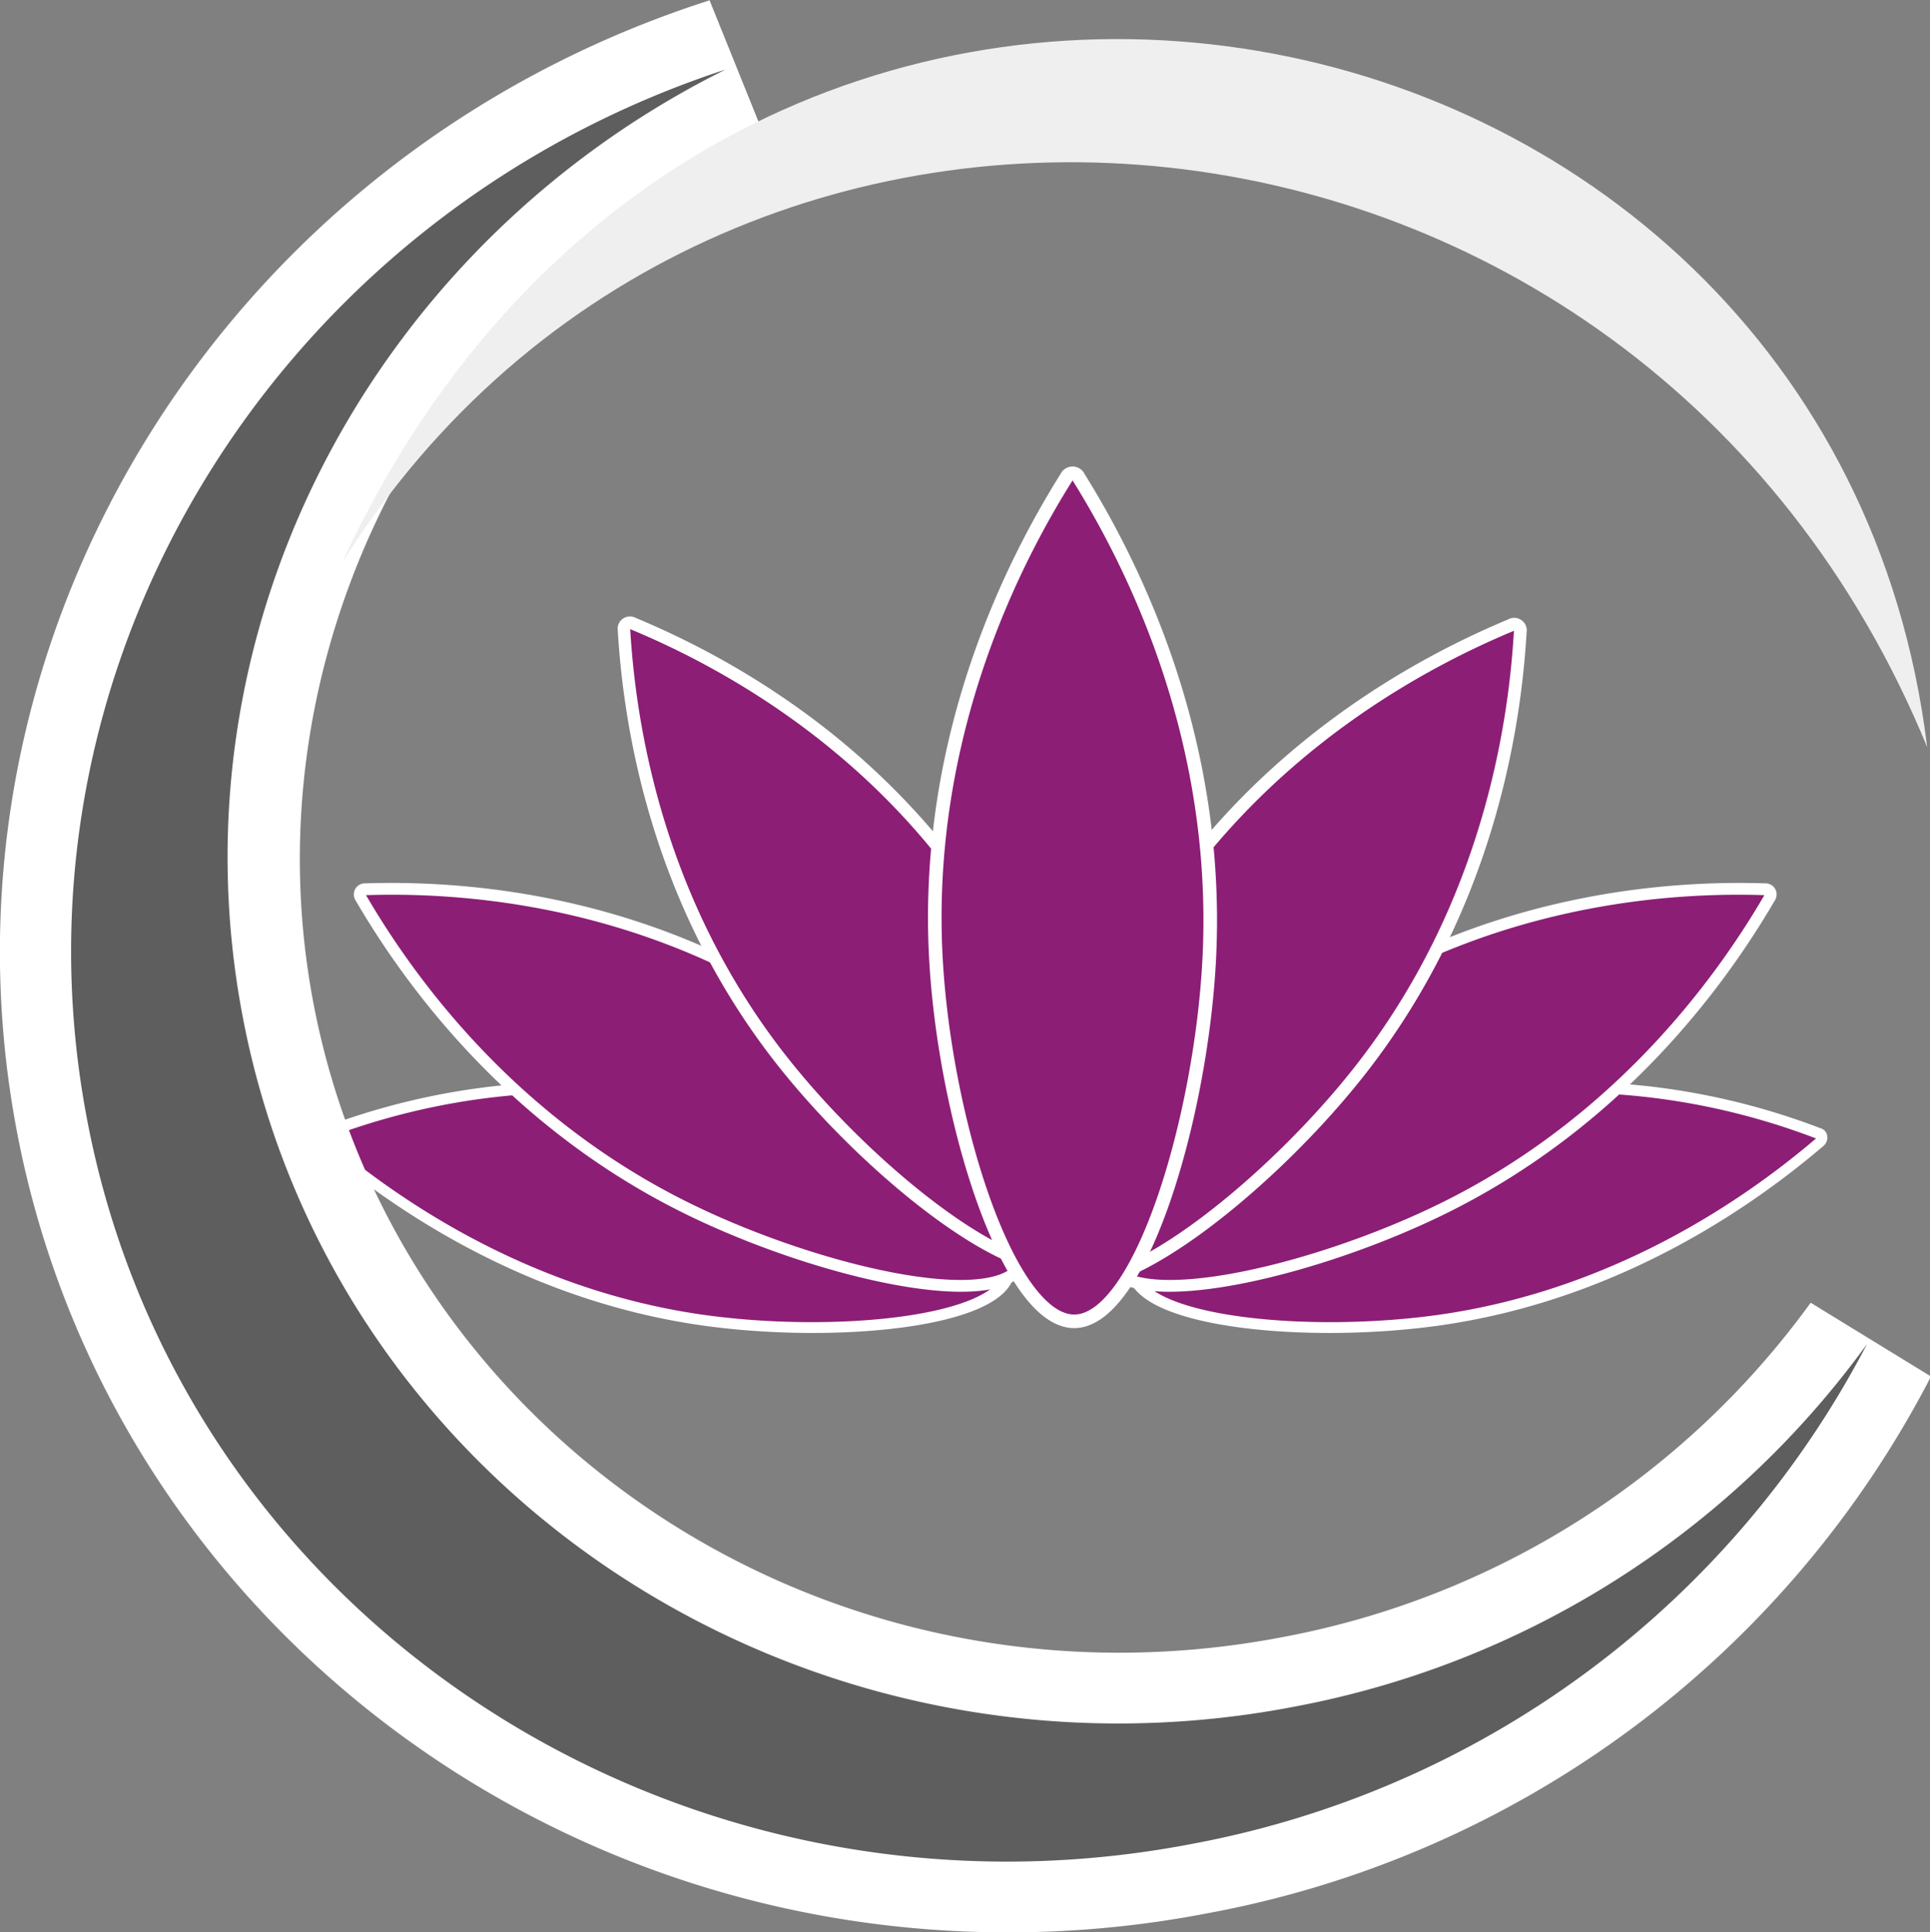 <svg xmlns="http://www.w3.org/2000/svg" xmlns:xlink="http://www.w3.org/1999/xlink" viewBox="0 0 136.35 136.54"><rect x="0" y="0" width="136.35" height="136.54" fill="#808080" stroke="none"/><defs><symbol id="a" viewBox="0 0 63.81 190.26"><path d="M33.26,2.39a1.46,1.46,0,0,0-2.68,0C19.76,19.64-.89,58.37,1.73,108.26c1.89,35.93,16,80.62,30.61,80.5s28.07-45,29.78-80.5C64.51,58.47,44.14,19.87,33.26,2.39Z" fill="#8c1e76" stroke="#fff" stroke-width="3"/></symbol></defs><use width="63.81" height="190.26" transform="matrix(0.03, 0.25, -0.26, 0.05, 128.14, 72.31)" xlink:href="#a"/><use width="63.81" height="190.26" transform="matrix(0.13, 0.24, -0.25, 0.14, 121.27, 55.16)" xlink:href="#a"/><use width="63.81" height="190.26" transform="translate(99.67 38.29) rotate(35.26) scale(0.3)" xlink:href="#a"/><use width="63.81" height="190.26" transform="matrix(-0.03, 0.25, 0.26, 0.05, 23.19, 72.31)" xlink:href="#a"/><use width="63.81" height="190.26" transform="matrix(-0.13, 0.24, 0.25, 0.14, 29.24, 55.16)" xlink:href="#a"/><use width="63.81" height="190.26" transform="matrix(-0.24, 0.17, 0.17, 0.24, 51.66, 38.29)" xlink:href="#a"/><use width="63.81" height="190.26" transform="translate(65.56 32.96) scale(0.32 0.32)" xlink:href="#a"/><path d="M85,146C51.92,146,23.53,123,17.51,91.42,11.15,58.12,31.42,25,64.66,14.29l1.86,4.63c-24.41,12-38,38.44-33.06,64.38,5.29,27.75,30.27,47.89,59.4,47.89h0a63.9,63.9,0,0,0,11.92-1.13,62.07,62.07,0,0,0,38.94-24.64L148,108A69.82,69.82,0,0,1,98.5,144.67,72.27,72.27,0,0,1,85,146Z" transform="translate(-13.85 -11.91)" fill="#5e5e5e"/><path d="M65.42,16.67C40.5,28.89,25.7,56,31,83.77c5.63,29.48,32,49.92,61.86,49.92a65.68,65.68,0,0,0,12.39-1.18,64.71,64.71,0,0,0,40.5-25.63A67.73,67.73,0,0,1,98,142.21a69.14,69.14,0,0,1-13,1.24C53.64,143.45,25.88,122,20,91c-6.2-32.5,13.78-64.12,45.46-74.29m-1.53-4.76C29.46,23,8.46,57.35,15.05,91.89c6.25,32.78,35.67,56.56,70,56.56a74,74,0,0,0,14-1.33,72.32,72.32,0,0,0,51.22-37.95l-8.5-5.21a59.6,59.6,0,0,1-37.38,23.64,61.41,61.41,0,0,1-11.45,1.09c-27.93,0-51.87-19.29-56.94-45.86-4.74-24.84,8.3-50.2,31.7-61.67l-3.73-9.25Z" transform="translate(-13.85 -11.91)" fill="#fff"/><path d="M38,51.7c26.66-42.49,91.7-36.39,112,13C143.15,8.7,65-6.64,38,51.7Z" transform="translate(-13.85 -11.91)" fill="#efefef"/></svg>